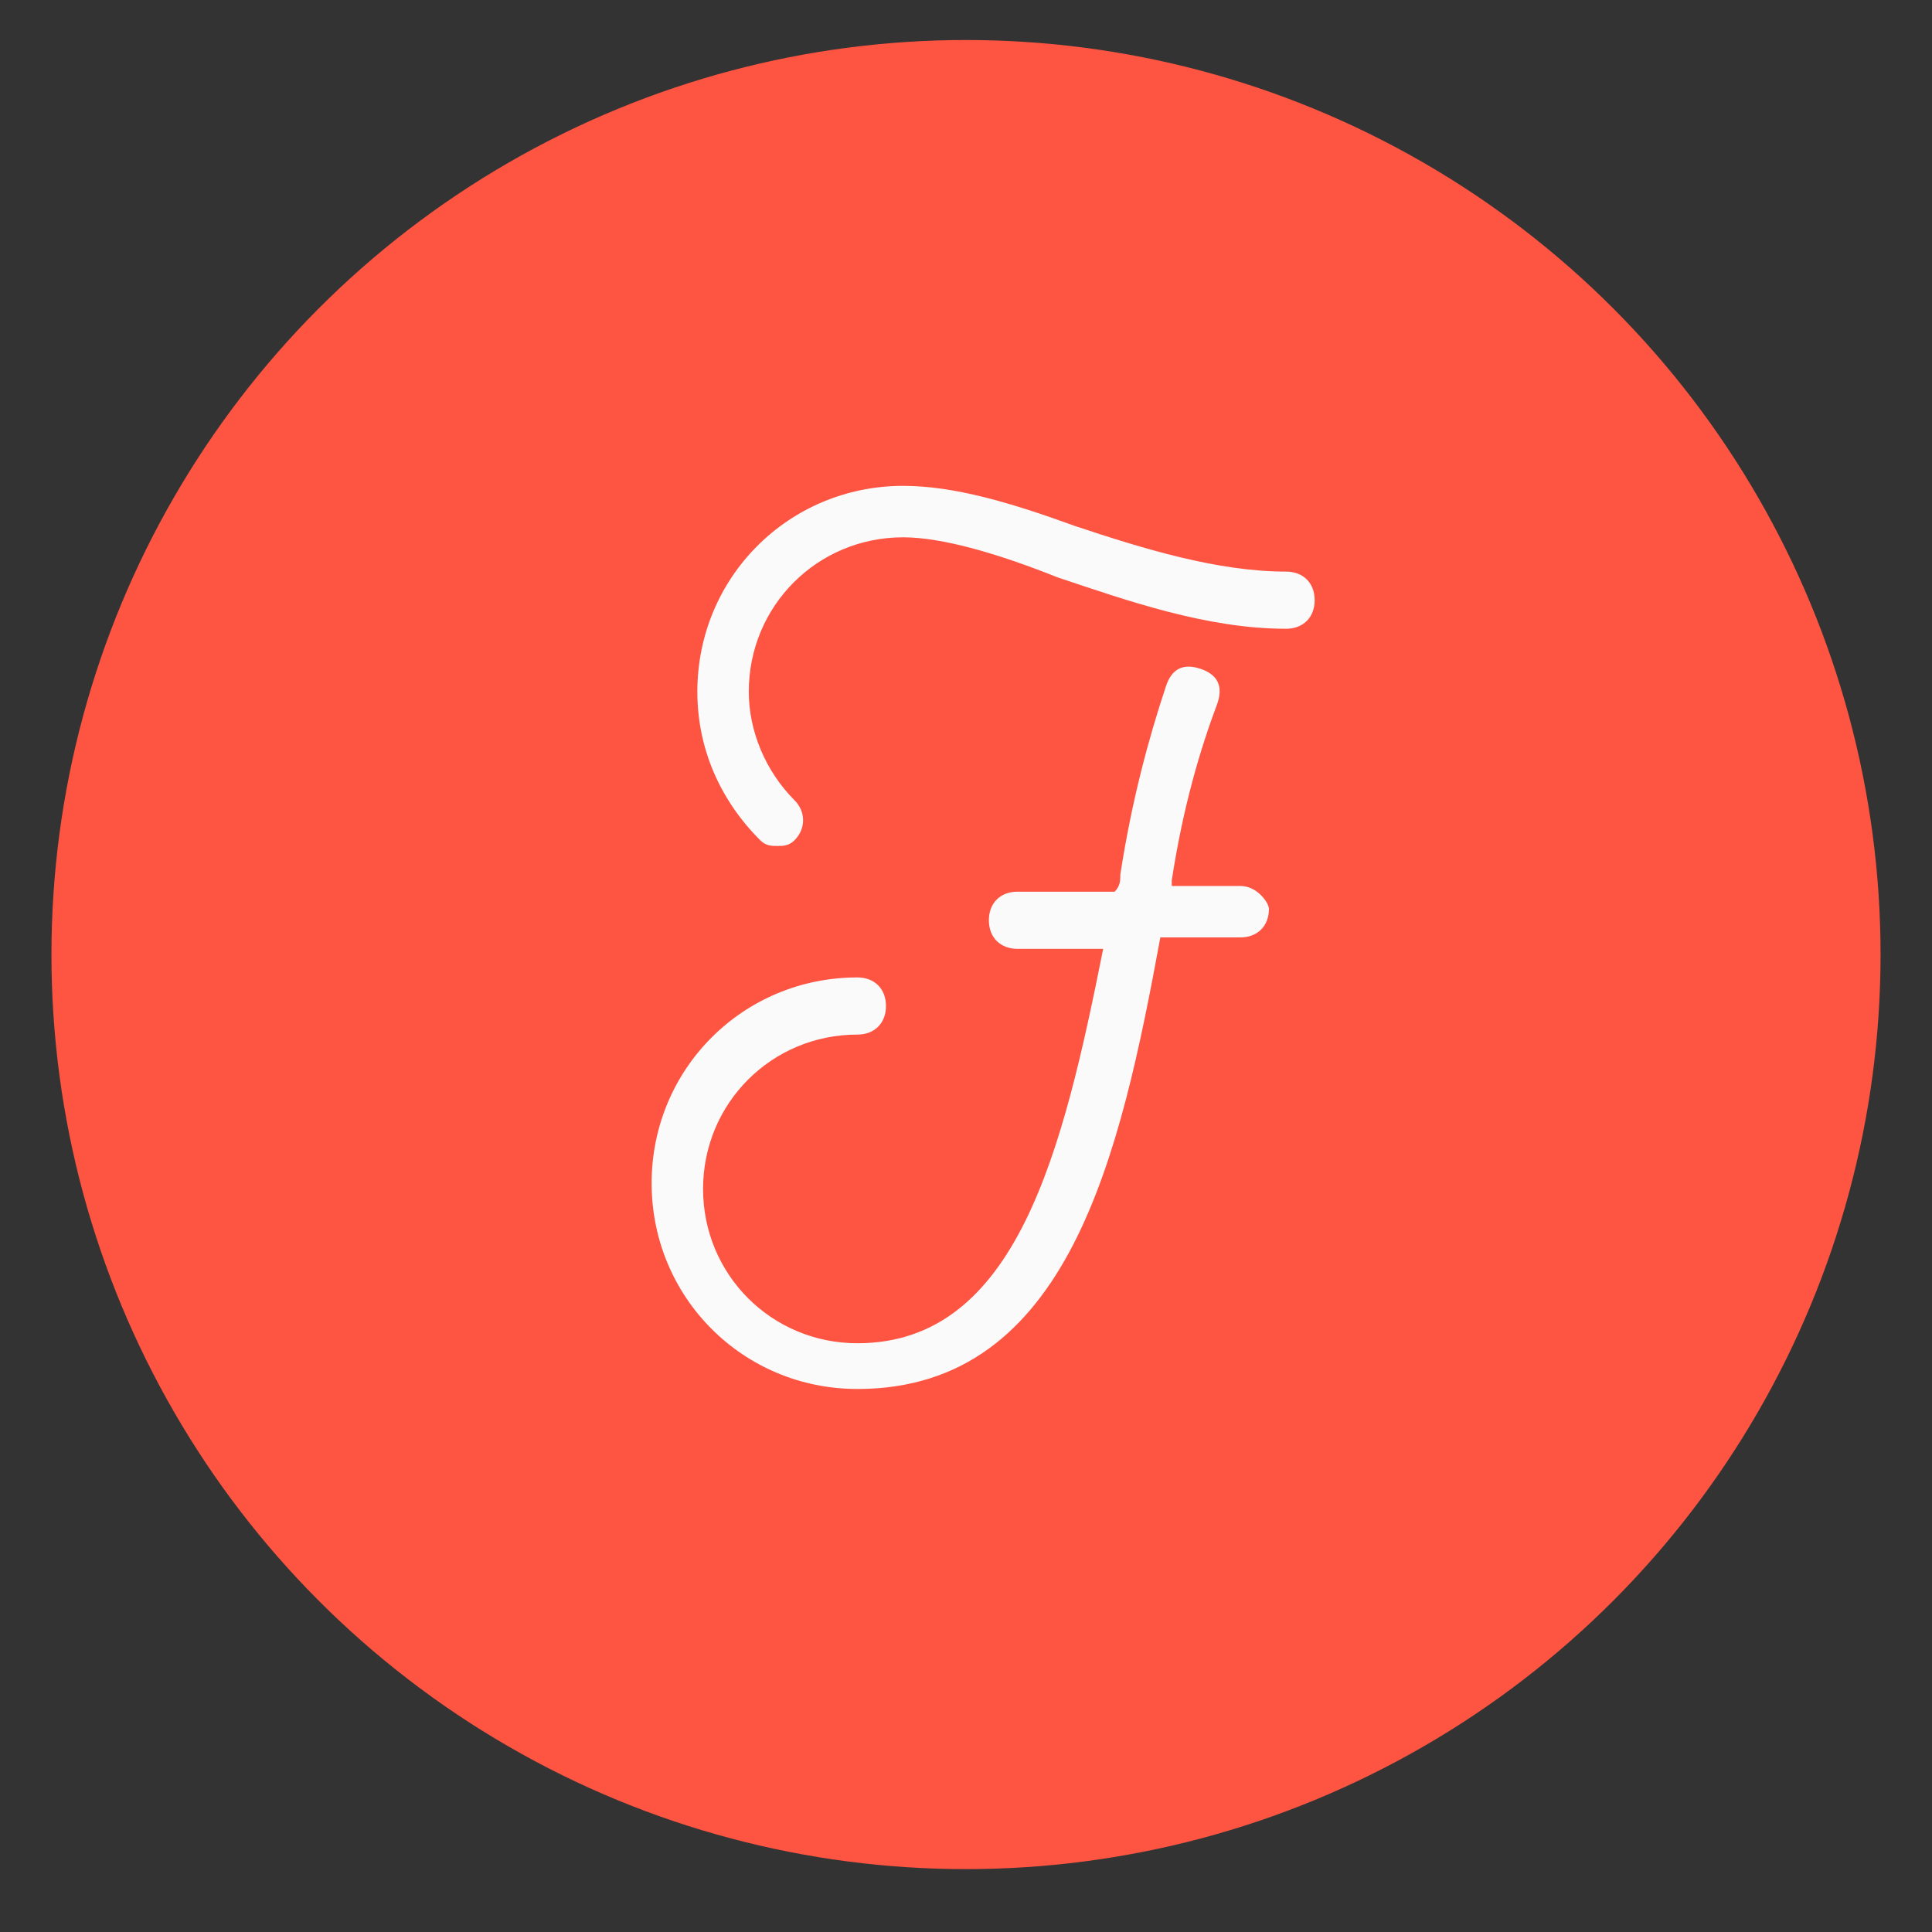 <?xml version="1.0" encoding="utf-8"?>
<!-- Generator: Adobe Illustrator 22.0.1, SVG Export Plug-In . SVG Version: 6.00 Build 0)  -->
<svg version="1.1" id="Layer_1" xmlns="http://www.w3.org/2000/svg" xmlns:xlink="http://www.w3.org/1999/xlink" x="0px" y="0px"
	 viewBox="0 0 33.8 33.8" style="enable-background:new 0 0 33.8 33.8;" xml:space="preserve">
<rect x="0" y="0" width="33.8" height="33.8" fill="#333333" stroke="none"/>
<style type="text/css">
	.st0{fill:#FE5442;}
	.st1{fill:#FAFAFA;}
</style>
<g>
	<circle class="st0" cx="16.9" cy="16.7" r="16"/>
	<g>
		<g>
			<path class="st1" d="M21.7,15.5h-1.2v-0.1l0,0c0.2-1.3,0.5-2.3,0.8-3.1c0.1-0.3,0-0.5-0.3-0.6s-0.5,0-0.6,0.3
				c-0.3,0.9-0.6,2-0.8,3.3l0,0c0,0.1,0,0.2-0.1,0.3h-1.7c-0.3,0-0.5,0.2-0.5,0.5s0.2,0.5,0.5,0.5h1.5c-0.7,3.5-1.5,6.9-4.3,6.9
				c-1.5,0-2.7-1.2-2.7-2.7s1.2-2.7,2.7-2.7c0.3,0,0.5-0.2,0.5-0.5s-0.2-0.5-0.5-0.5c-2,0-3.6,1.6-3.6,3.6s1.6,3.6,3.6,3.6
				c3.7,0,4.6-4.1,5.3-7.9h1.4c0.3,0,0.5-0.2,0.5-0.5C22.2,15.8,22,15.5,21.7,15.5z"/>
			<path class="st1" d="M22.5,10c-1.2,0-2.5-0.4-3.7-0.8c-1.1-0.4-2.1-0.7-3-0.7c-2,0-3.6,1.6-3.6,3.6c0,1,0.4,1.9,1.1,2.6
				c0.1,0.1,0.2,0.1,0.3,0.1s0.2,0,0.3-0.1c0.2-0.2,0.2-0.5,0-0.7c-0.5-0.5-0.8-1.2-0.8-1.9c0-1.5,1.2-2.7,2.7-2.7
				c0.7,0,1.7,0.3,2.7,0.7c1.2,0.4,2.6,0.9,4,0.9c0.3,0,0.5-0.2,0.5-0.5C23,10.2,22.8,10,22.5,10z"/>
		</g>
	</g>
</g>
</svg>
